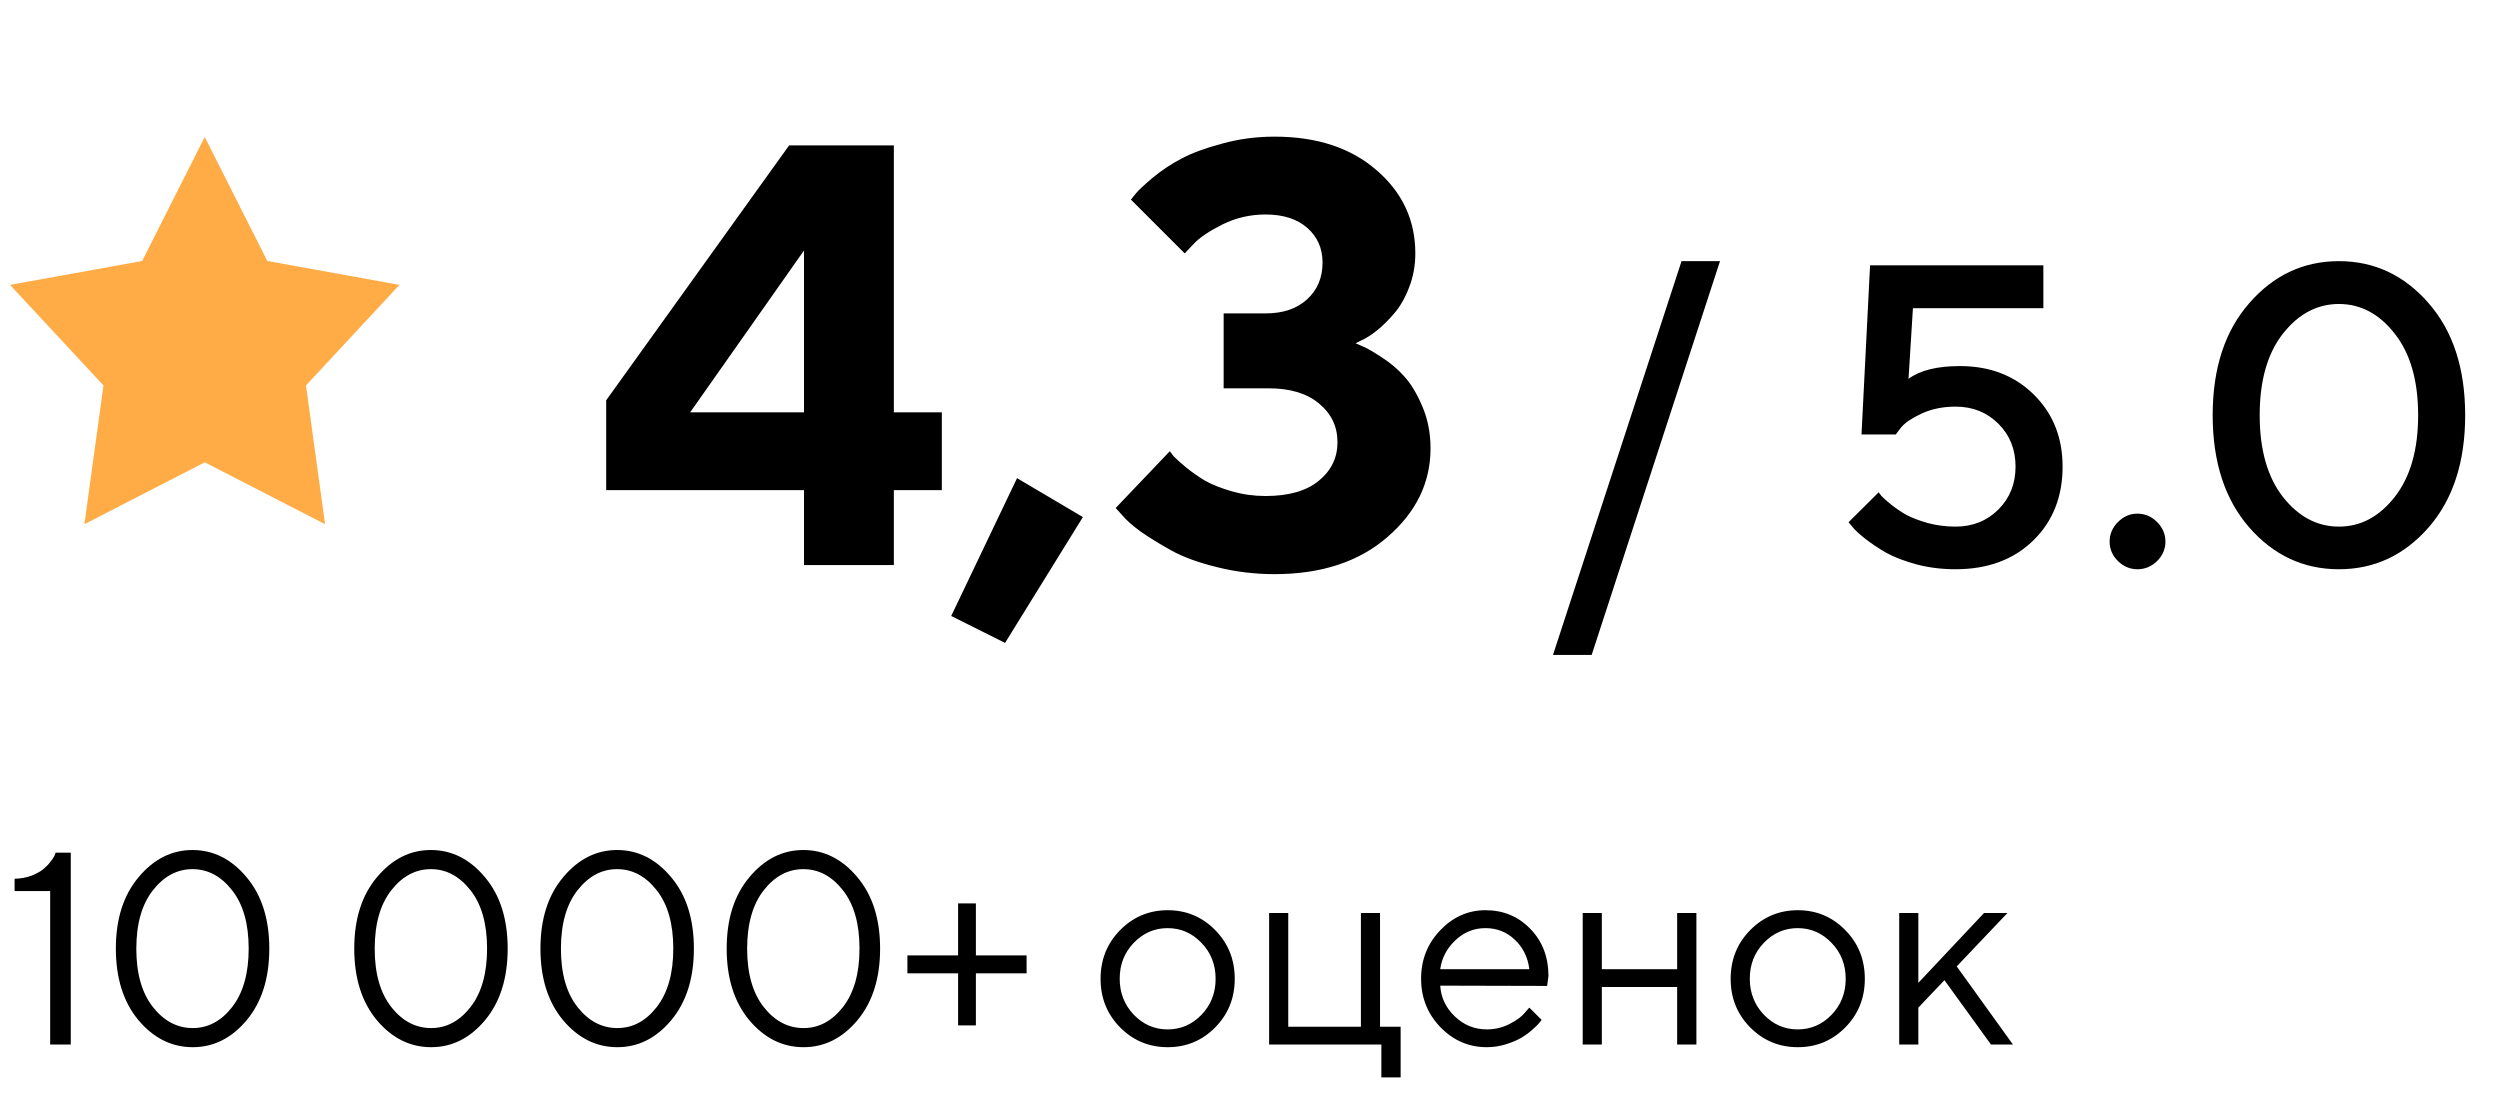 <svg width="146" height="65" viewBox="0 0 146 65" fill="none" xmlns="http://www.w3.org/2000/svg">
<path d="M52.201 24.079H55.003V28.625H52.201V33H46.954V28.625H35.401V23.378L46.083 8.493H52.201V24.079ZM46.954 24.079V14.628L40.306 24.079H46.954ZM59.395 27.924L63.241 30.197L58.695 37.546L55.55 35.974L59.395 27.924ZM79.168 20.046C79.282 20.091 79.436 20.16 79.63 20.251C79.835 20.331 80.188 20.536 80.689 20.866C81.191 21.185 81.629 21.555 82.005 21.977C82.393 22.399 82.746 22.985 83.065 23.737C83.384 24.478 83.543 25.293 83.543 26.181C83.543 28.186 82.706 29.912 81.031 31.359C79.368 32.806 77.169 33.53 74.435 33.53C73.272 33.53 72.15 33.393 71.068 33.12C69.997 32.858 69.12 32.539 68.436 32.163C67.752 31.787 67.149 31.416 66.624 31.052C66.112 30.676 65.742 30.345 65.514 30.061L65.155 29.668L68.316 26.352C68.362 26.42 68.436 26.517 68.539 26.643C68.641 26.756 68.875 26.967 69.239 27.275C69.604 27.571 69.986 27.839 70.384 28.078C70.794 28.306 71.313 28.511 71.939 28.693C72.578 28.876 73.233 28.967 73.905 28.967C75.261 28.967 76.297 28.671 77.015 28.078C77.744 27.486 78.109 26.734 78.109 25.822C78.109 24.911 77.75 24.159 77.032 23.566C76.326 22.974 75.346 22.678 74.093 22.678H71.461V18.303H73.905C74.93 18.303 75.739 18.029 76.332 17.482C76.935 16.936 77.237 16.218 77.237 15.329C77.237 14.509 76.941 13.837 76.349 13.312C75.756 12.788 74.942 12.526 73.905 12.526C73.016 12.526 72.179 12.72 71.393 13.107C70.618 13.495 70.06 13.871 69.718 14.235L69.188 14.799L66.043 11.655C66.112 11.564 66.214 11.438 66.351 11.279C66.488 11.108 66.812 10.806 67.325 10.373C67.849 9.94 68.408 9.57 69 9.262C69.592 8.943 70.379 8.653 71.358 8.391C72.338 8.117 73.364 7.98 74.435 7.98C76.907 7.98 78.895 8.636 80.399 9.946C81.903 11.245 82.655 12.863 82.655 14.799C82.655 15.517 82.529 16.189 82.279 16.816C82.04 17.431 81.749 17.933 81.407 18.32C81.077 18.707 80.741 19.038 80.399 19.311C80.069 19.573 79.772 19.761 79.51 19.875L79.168 20.046ZM100.448 15.251L92.953 38.249H90.694L98.202 15.251H100.448ZM114.461 21.379C116.211 21.379 117.647 21.932 118.771 23.039C119.894 24.146 120.455 25.55 120.455 27.25C120.455 29.016 119.881 30.457 118.734 31.572C117.586 32.687 116.077 33.244 114.205 33.244C113.408 33.244 112.651 33.151 111.935 32.963C111.218 32.768 110.624 32.54 110.152 32.28C109.688 32.011 109.286 31.743 108.944 31.474C108.602 31.206 108.358 30.982 108.211 30.803L107.955 30.498L109.713 28.752C109.745 28.801 109.802 28.874 109.884 28.972C109.965 29.061 110.148 29.224 110.433 29.46C110.718 29.688 111.019 29.891 111.336 30.07C111.654 30.241 112.069 30.4 112.582 30.546C113.102 30.685 113.644 30.754 114.205 30.754C115.206 30.754 116.04 30.42 116.708 29.753C117.375 29.086 117.708 28.252 117.708 27.25C117.708 26.25 117.375 25.415 116.708 24.748C116.04 24.081 115.206 23.747 114.205 23.747C113.473 23.747 112.813 23.881 112.228 24.15C111.65 24.419 111.251 24.687 111.031 24.956L110.714 25.371H108.712L109.212 15.495H119.332V17.998H111.715L111.458 22.123C112.126 21.627 113.127 21.379 114.461 21.379ZM125.973 30.485C126.298 30.811 126.461 31.193 126.461 31.633C126.461 32.064 126.298 32.443 125.973 32.768C125.647 33.085 125.265 33.244 124.825 33.244C124.394 33.244 124.015 33.085 123.69 32.768C123.364 32.443 123.202 32.064 123.202 31.633C123.202 31.193 123.364 30.811 123.69 30.485C124.015 30.16 124.394 29.997 124.825 29.997C125.265 29.997 125.647 30.16 125.973 30.485ZM131.356 30.803C129.932 29.167 129.22 26.982 129.22 24.248C129.22 21.513 129.932 19.332 131.356 17.705C132.78 16.069 134.526 15.251 136.593 15.251C138.66 15.251 140.405 16.069 141.83 17.705C143.254 19.332 143.966 21.513 143.966 24.248C143.966 26.982 143.254 29.167 141.83 30.803C140.405 32.43 138.66 33.244 136.593 33.244C134.526 33.244 132.78 32.43 131.356 30.803ZM139.852 29.02C140.764 27.857 141.219 26.266 141.219 24.248C141.219 22.229 140.764 20.642 139.852 19.487C138.949 18.331 137.862 17.753 136.593 17.753C135.323 17.753 134.233 18.331 133.321 19.487C132.418 20.642 131.966 22.229 131.966 24.248C131.966 26.266 132.418 27.857 133.321 29.02C134.233 30.176 135.323 30.754 136.593 30.754C137.862 30.754 138.949 30.176 139.852 29.02Z" fill="black"/>
<path d="M11.957 8L15.611 15.241L23.328 16.637L17.87 22.509L18.984 30.613L11.957 27L4.929 30.613L6.043 22.509L0.585 16.637L8.302 15.241L11.957 8Z" fill="#FFAC46"/>
<path d="M3.25 49.797H4.133V61H2.93V52.039H0.852V51.32C1.216 51.31 1.544 51.25 1.836 51.141C2.128 51.026 2.359 50.898 2.531 50.758C2.703 50.612 2.844 50.466 2.953 50.32C3.068 50.175 3.146 50.055 3.188 49.961L3.25 49.797ZM8.93 51.992C8.284 52.815 7.961 53.953 7.961 55.406C7.961 56.854 8.284 57.99 8.93 58.812C9.576 59.63 10.352 60.039 11.258 60.039C12.154 60.039 12.922 59.628 13.562 58.805C14.203 57.977 14.523 56.841 14.523 55.398C14.523 53.945 14.2 52.81 13.555 51.992C12.909 51.169 12.138 50.758 11.242 50.758C10.346 50.758 9.576 51.169 8.93 51.992ZM14.398 51.227C15.284 52.279 15.727 53.669 15.727 55.398C15.727 57.128 15.287 58.521 14.406 59.578C13.526 60.63 12.477 61.156 11.258 61.156C10.029 61.156 8.971 60.63 8.086 59.578C7.206 58.521 6.766 57.128 6.766 55.398C6.766 53.669 7.208 52.279 8.094 51.227C8.979 50.169 10.029 49.641 11.242 49.641C12.461 49.641 13.513 50.169 14.398 51.227ZM22.852 51.992C22.206 52.815 21.883 53.953 21.883 55.406C21.883 56.854 22.206 57.99 22.852 58.812C23.497 59.63 24.273 60.039 25.18 60.039C26.076 60.039 26.844 59.628 27.484 58.805C28.125 57.977 28.445 56.841 28.445 55.398C28.445 53.945 28.122 52.81 27.477 51.992C26.831 51.169 26.06 50.758 25.164 50.758C24.268 50.758 23.497 51.169 22.852 51.992ZM28.32 51.227C29.206 52.279 29.648 53.669 29.648 55.398C29.648 57.128 29.208 58.521 28.328 59.578C27.448 60.63 26.398 61.156 25.18 61.156C23.951 61.156 22.893 60.63 22.008 59.578C21.128 58.521 20.688 57.128 20.688 55.398C20.688 53.669 21.13 52.279 22.016 51.227C22.901 50.169 23.951 49.641 25.164 49.641C26.383 49.641 27.435 50.169 28.32 51.227ZM33.727 51.992C33.081 52.815 32.758 53.953 32.758 55.406C32.758 56.854 33.081 57.99 33.727 58.812C34.372 59.63 35.148 60.039 36.055 60.039C36.95 60.039 37.719 59.628 38.359 58.805C39 57.977 39.32 56.841 39.32 55.398C39.32 53.945 38.997 52.81 38.352 51.992C37.706 51.169 36.935 50.758 36.039 50.758C35.143 50.758 34.372 51.169 33.727 51.992ZM39.195 51.227C40.081 52.279 40.523 53.669 40.523 55.398C40.523 57.128 40.083 58.521 39.203 59.578C38.323 60.63 37.273 61.156 36.055 61.156C34.825 61.156 33.768 60.63 32.883 59.578C32.003 58.521 31.562 57.128 31.562 55.398C31.562 53.669 32.005 52.279 32.891 51.227C33.776 50.169 34.825 49.641 36.039 49.641C37.258 49.641 38.31 50.169 39.195 51.227ZM44.602 51.992C43.956 52.815 43.633 53.953 43.633 55.406C43.633 56.854 43.956 57.99 44.602 58.812C45.247 59.63 46.023 60.039 46.93 60.039C47.825 60.039 48.594 59.628 49.234 58.805C49.875 57.977 50.195 56.841 50.195 55.398C50.195 53.945 49.872 52.81 49.227 51.992C48.581 51.169 47.81 50.758 46.914 50.758C46.018 50.758 45.247 51.169 44.602 51.992ZM50.07 51.227C50.956 52.279 51.398 53.669 51.398 55.398C51.398 57.128 50.958 58.521 50.078 59.578C49.198 60.63 48.148 61.156 46.93 61.156C45.7 61.156 44.643 60.63 43.758 59.578C42.878 58.521 42.438 57.128 42.438 55.398C42.438 53.669 42.88 52.279 43.766 51.227C44.651 50.169 45.7 49.641 46.914 49.641C48.133 49.641 49.185 50.169 50.07 51.227ZM56.992 59.883H55.953V56.844H52.992V55.797H55.953V52.758H56.992V55.797H59.953V56.844H56.992V59.883ZM70.164 59.266C70.716 58.693 70.992 57.992 70.992 57.164C70.992 56.331 70.716 55.63 70.164 55.062C69.617 54.49 68.958 54.203 68.188 54.203C67.422 54.203 66.763 54.49 66.211 55.062C65.664 55.63 65.391 56.328 65.391 57.156C65.391 57.979 65.664 58.68 66.211 59.258C66.763 59.831 67.422 60.117 68.188 60.117C68.958 60.117 69.617 59.833 70.164 59.266ZM65.414 60C64.654 59.229 64.273 58.284 64.273 57.164C64.273 56.039 64.654 55.091 65.414 54.32C66.18 53.544 67.107 53.156 68.195 53.156C69.284 53.156 70.208 53.544 70.969 54.32C71.729 55.091 72.109 56.039 72.109 57.164C72.109 58.284 71.729 59.229 70.969 60C70.208 60.771 69.284 61.156 68.195 61.156C67.107 61.156 66.18 60.771 65.414 60ZM74.117 61V53.32H75.234V59.961H79.477V53.32H80.594V59.961H81.797V62.922H80.672V61H74.117ZM90.352 57.578L84.109 57.562C84.151 58.255 84.435 58.854 84.961 59.359C85.492 59.865 86.115 60.117 86.828 60.117C87.307 60.117 87.753 60.01 88.164 59.797C88.576 59.583 88.867 59.37 89.039 59.156L89.312 58.844L90.031 59.562C90 59.604 89.953 59.664 89.891 59.742C89.833 59.815 89.703 59.943 89.5 60.125C89.302 60.302 89.086 60.461 88.852 60.602C88.622 60.737 88.323 60.865 87.953 60.984C87.588 61.099 87.213 61.156 86.828 61.156C85.781 61.156 84.88 60.768 84.125 59.992C83.37 59.211 82.992 58.266 82.992 57.156C82.992 56.047 83.365 55.104 84.109 54.328C84.859 53.547 85.74 53.156 86.75 53.156C87.797 53.156 88.672 53.521 89.375 54.25C90.078 54.974 90.43 55.891 90.43 57L90.352 57.578ZM88.469 54.883C87.995 54.43 87.422 54.203 86.75 54.203C86.078 54.203 85.492 54.44 84.992 54.914C84.492 55.388 84.198 55.95 84.109 56.602H89.312C89.229 55.909 88.948 55.336 88.469 54.883ZM97.945 61V57.641H93.547V61H92.43V53.32H93.547V56.602H97.945V53.32H99.07V61H97.945ZM106.961 59.266C107.513 58.693 107.789 57.992 107.789 57.164C107.789 56.331 107.513 55.63 106.961 55.062C106.414 54.49 105.755 54.203 104.984 54.203C104.219 54.203 103.56 54.49 103.008 55.062C102.461 55.63 102.188 56.328 102.188 57.156C102.188 57.979 102.461 58.68 103.008 59.258C103.56 59.831 104.219 60.117 104.984 60.117C105.755 60.117 106.414 59.833 106.961 59.266ZM102.211 60C101.451 59.229 101.07 58.284 101.07 57.164C101.07 56.039 101.451 55.091 102.211 54.32C102.977 53.544 103.904 53.156 104.992 53.156C106.081 53.156 107.005 53.544 107.766 54.32C108.526 55.091 108.906 56.039 108.906 57.164C108.906 58.284 108.526 59.229 107.766 60C107.005 60.771 106.081 61.156 104.992 61.156C103.904 61.156 102.977 60.771 102.211 60ZM112.031 58.844V61H110.914V53.32H112.031V57.398L115.867 53.32H117.234L114.273 56.438L117.555 61H116.273L113.555 57.242L112.031 58.844Z" fill="black"/>
</svg>
